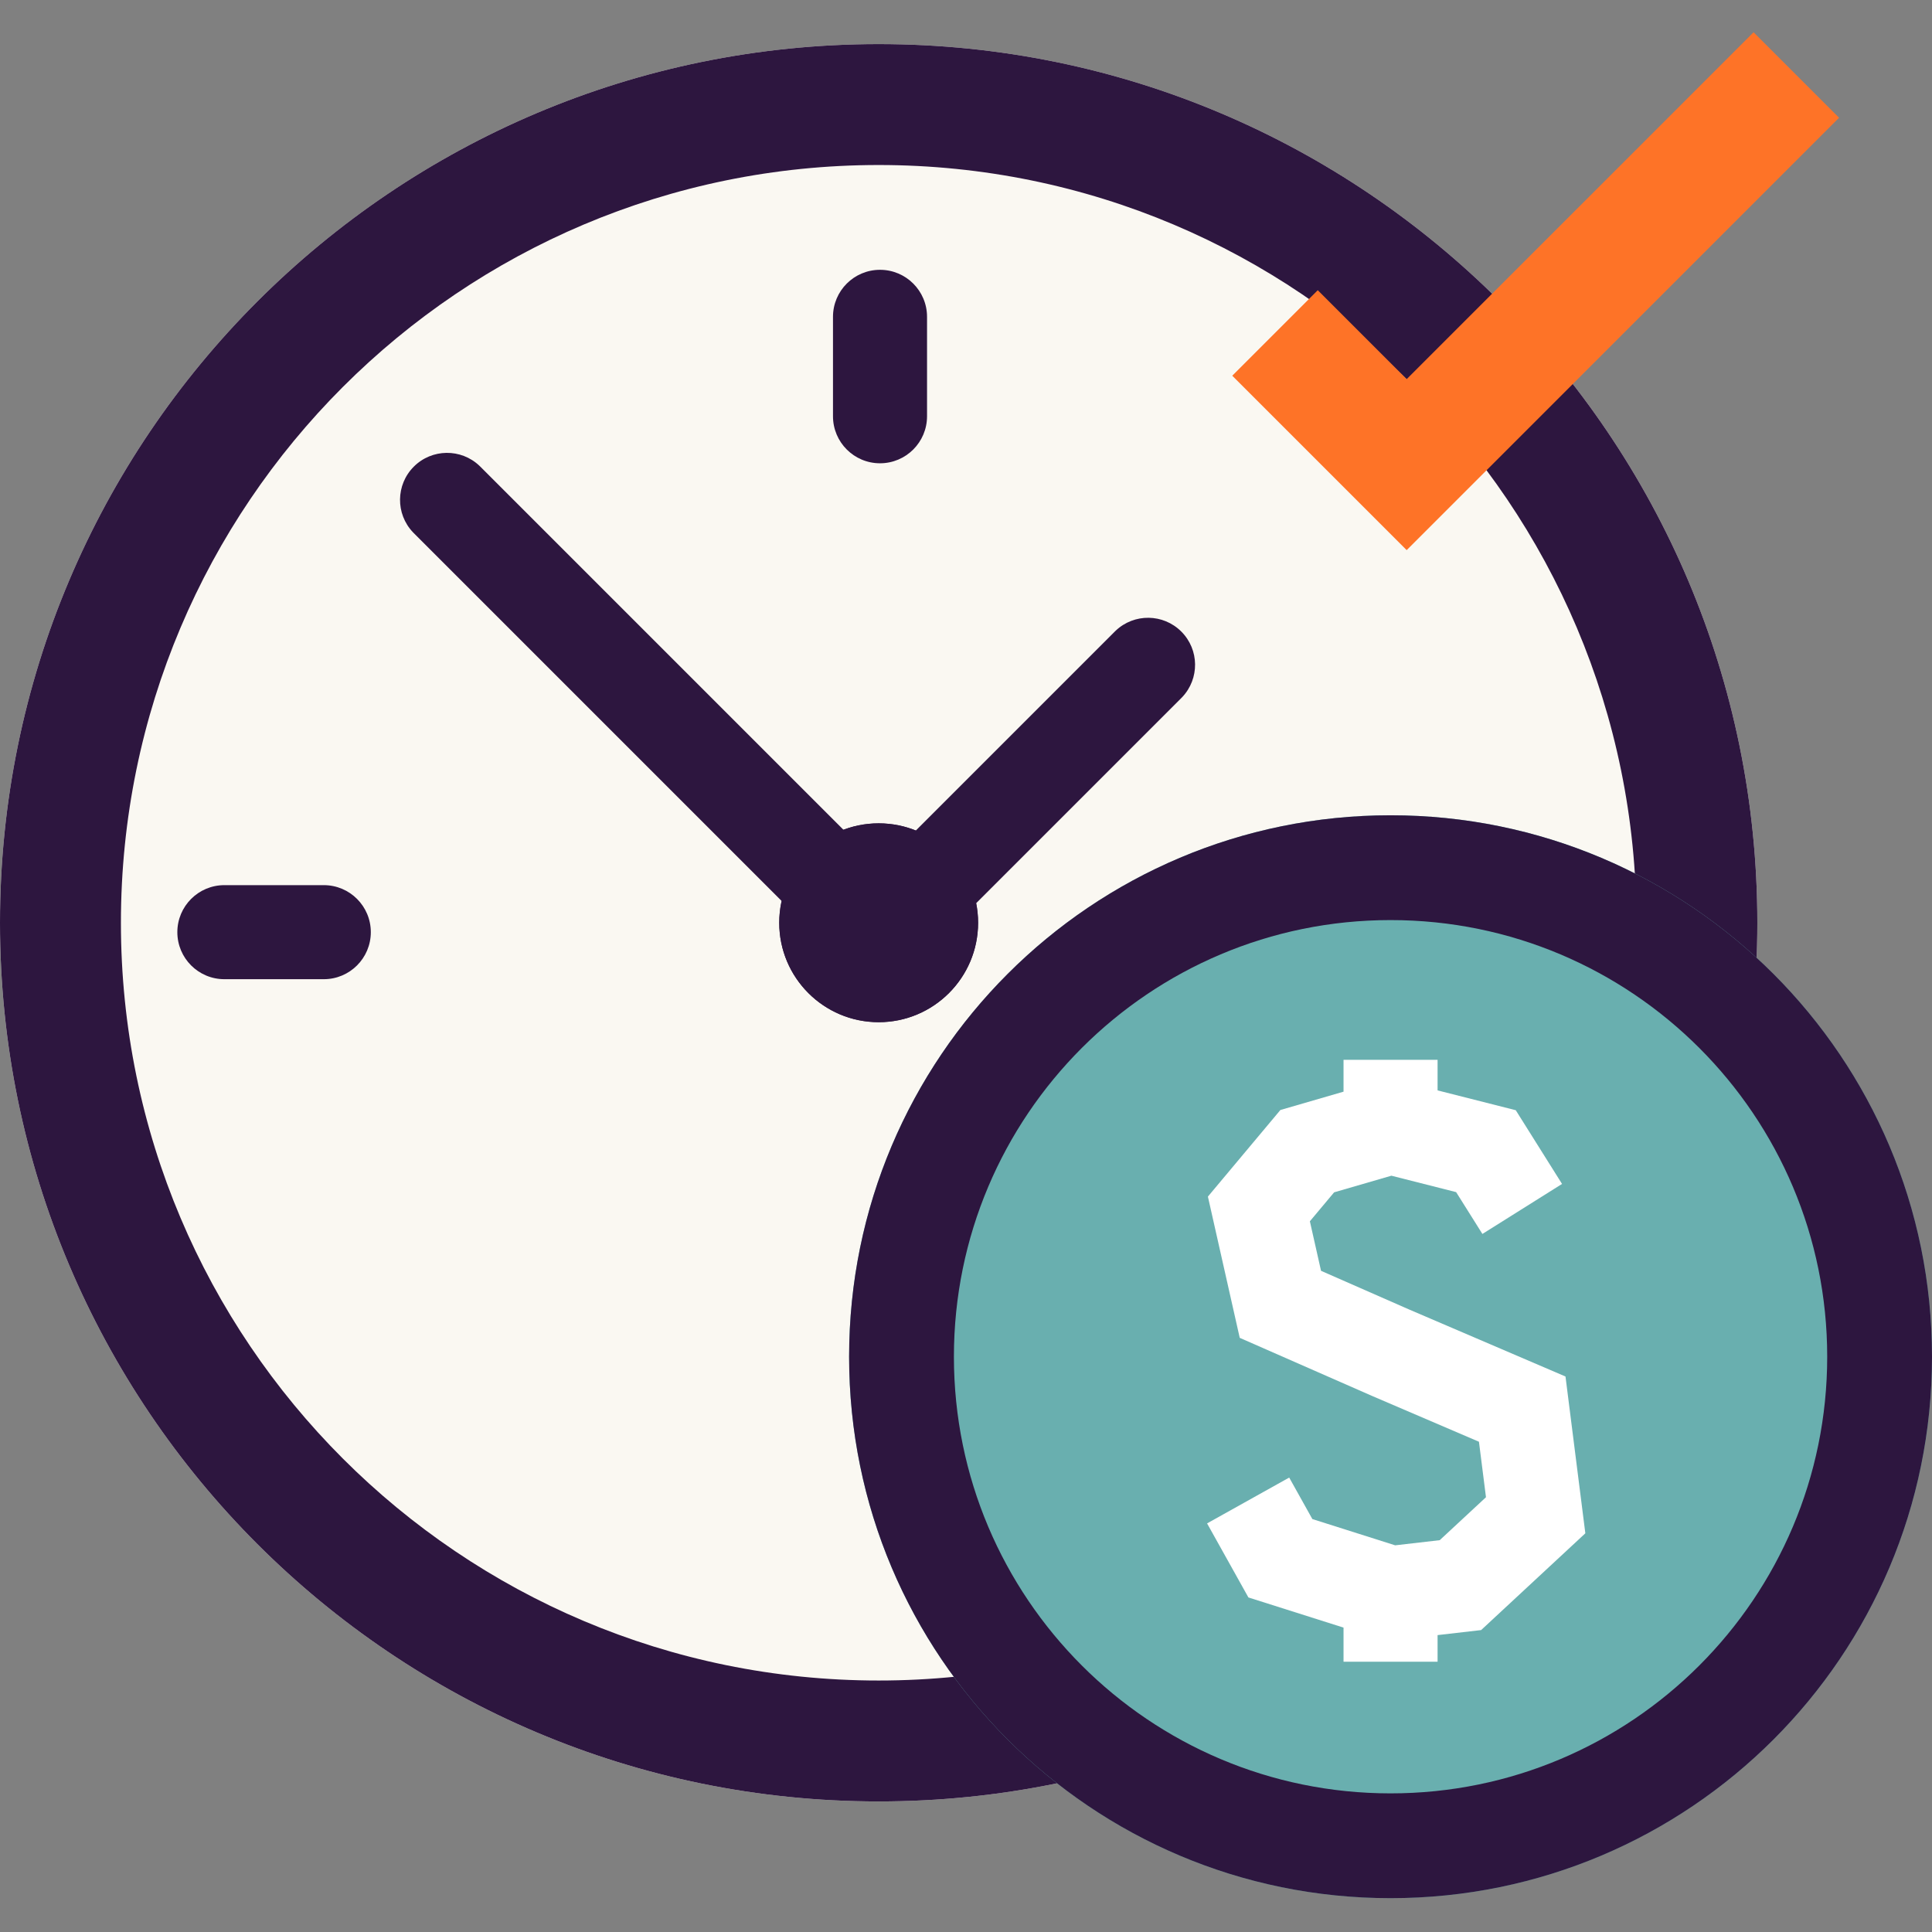 <svg width="936" height="936" viewBox="0 0 936 936" fill="none" xmlns="http://www.w3.org/2000/svg">
<rect x="0" y="0" width="936" height="936" fill="#808080" stroke="none"/>
<path d="M851.382 447.054C851.382 682.157 660.794 872.745 425.691 872.745C190.588 872.745 0 682.157 0 447.054C0 211.951 190.588 21.363 425.691 21.363C660.794 21.363 851.382 211.951 851.382 447.054Z" fill="#FAF8F2"/>
<path d="M792.801 447.054C792.801 244.305 628.44 79.944 425.691 79.944C222.942 79.944 58.581 244.305 58.581 447.054C58.581 649.803 222.942 814.164 425.691 814.164V872.745C190.588 872.745 0 682.157 0 447.054C0 211.951 190.588 21.363 425.691 21.363C660.794 21.363 851.382 211.951 851.382 447.054C851.382 682.157 660.794 872.745 425.691 872.745V814.164C628.44 814.164 792.801 649.803 792.801 447.054Z" fill="#2D163F"/>
<path d="M890.971 57.046L681.496 266.518L596.996 182.019L638.42 140.595L681.496 183.672L849.547 15.622L890.971 57.046Z" fill="#FE7327"/>
<path d="M473.858 447.054C473.858 473.656 452.293 495.221 425.691 495.221C399.089 495.221 377.524 473.656 377.524 447.054C377.524 420.452 399.089 398.887 425.691 398.887C452.293 398.887 473.858 420.452 473.858 447.054Z" fill="#2D163F"/>
<path d="M472.556 447.054C472.556 421.171 451.574 400.189 425.691 400.189C399.808 400.189 378.826 421.171 378.826 447.054C378.826 472.937 399.808 493.919 425.691 493.919V495.221C399.089 495.221 377.524 473.656 377.524 447.054C377.524 420.452 399.089 398.887 425.691 398.887C452.293 398.887 473.858 420.452 473.858 447.054C473.858 473.656 452.293 495.221 425.691 495.221V493.919C451.574 493.919 472.556 472.937 472.556 447.054Z" fill="#2D163F"/>
<path d="M232.697 226.074L232.275 225.663C223.35 217.179 209.236 217.316 200.479 226.074C191.721 234.832 191.584 248.945 200.068 257.871L200.479 258.292L427.193 485.006L459.411 452.788L232.697 226.074Z" fill="#2D163F"/>
<path d="M540.09 305.972L540.511 305.561C549.436 297.077 563.55 297.214 572.308 305.972C581.066 314.73 581.203 328.843 572.719 337.768L572.308 338.19L457.422 453.076C448.525 461.973 434.101 461.973 425.204 453.076C416.307 444.179 416.307 429.754 425.204 420.858L540.09 305.972Z" fill="#2D163F"/>
<path d="M449.124 201.663C449.124 214.245 438.924 224.445 426.342 224.445C413.76 224.445 403.56 214.245 403.56 201.663V153.496C403.56 140.914 413.76 130.715 426.342 130.715C438.924 130.715 449.124 140.914 449.124 153.496V201.663Z" fill="#2D163F"/>
<path d="M108.701 474.392C96.119 474.392 85.919 464.192 85.919 451.61C85.919 439.028 96.119 428.829 108.701 428.829H156.868C169.45 428.829 179.65 439.028 179.65 451.61C179.65 464.192 169.45 474.392 156.868 474.392H108.701Z" fill="#2D163F"/>
<path d="M936 657.296C936 802.168 818.558 919.61 673.686 919.61C528.813 919.61 411.371 802.168 411.371 657.296C411.371 512.424 528.813 394.982 673.686 394.982C818.558 394.982 936 512.424 936 657.296Z" fill="#69AFAF"/>
<path d="M885.229 657.296C885.229 540.464 790.518 445.752 673.686 445.752C556.853 445.752 462.142 540.464 462.142 657.296C462.142 774.128 556.853 868.84 673.686 868.84V919.61C528.813 919.61 411.371 802.168 411.371 657.296C411.371 512.424 528.813 394.982 673.686 394.982C818.558 394.982 936 512.424 936 657.296C936 802.168 818.558 919.61 673.686 919.61V868.84C790.518 868.84 885.229 774.128 885.229 657.296Z" fill="#2D163F"/>
<path d="M696.467 513.446V528.265L734.342 537.867L756.767 573.582L718.181 597.811L705.458 577.548L674.09 569.596L646.344 577.651L634.598 591.679L640.006 615.676L682.74 634.438L758.438 666.88L768.053 742.842L717.562 789.726L696.467 792.159V805.051H650.904V788.531L604.819 773.919L584.797 738.046L624.583 715.839L635.804 735.944L675.921 748.664L697.502 746.174L719.914 725.363L716.511 698.482L664.712 676.283L664.62 676.243L600.617 648.145L585.196 579.713L620.315 537.764L650.904 528.884V513.446H696.467Z" fill="white"/>
</svg>
